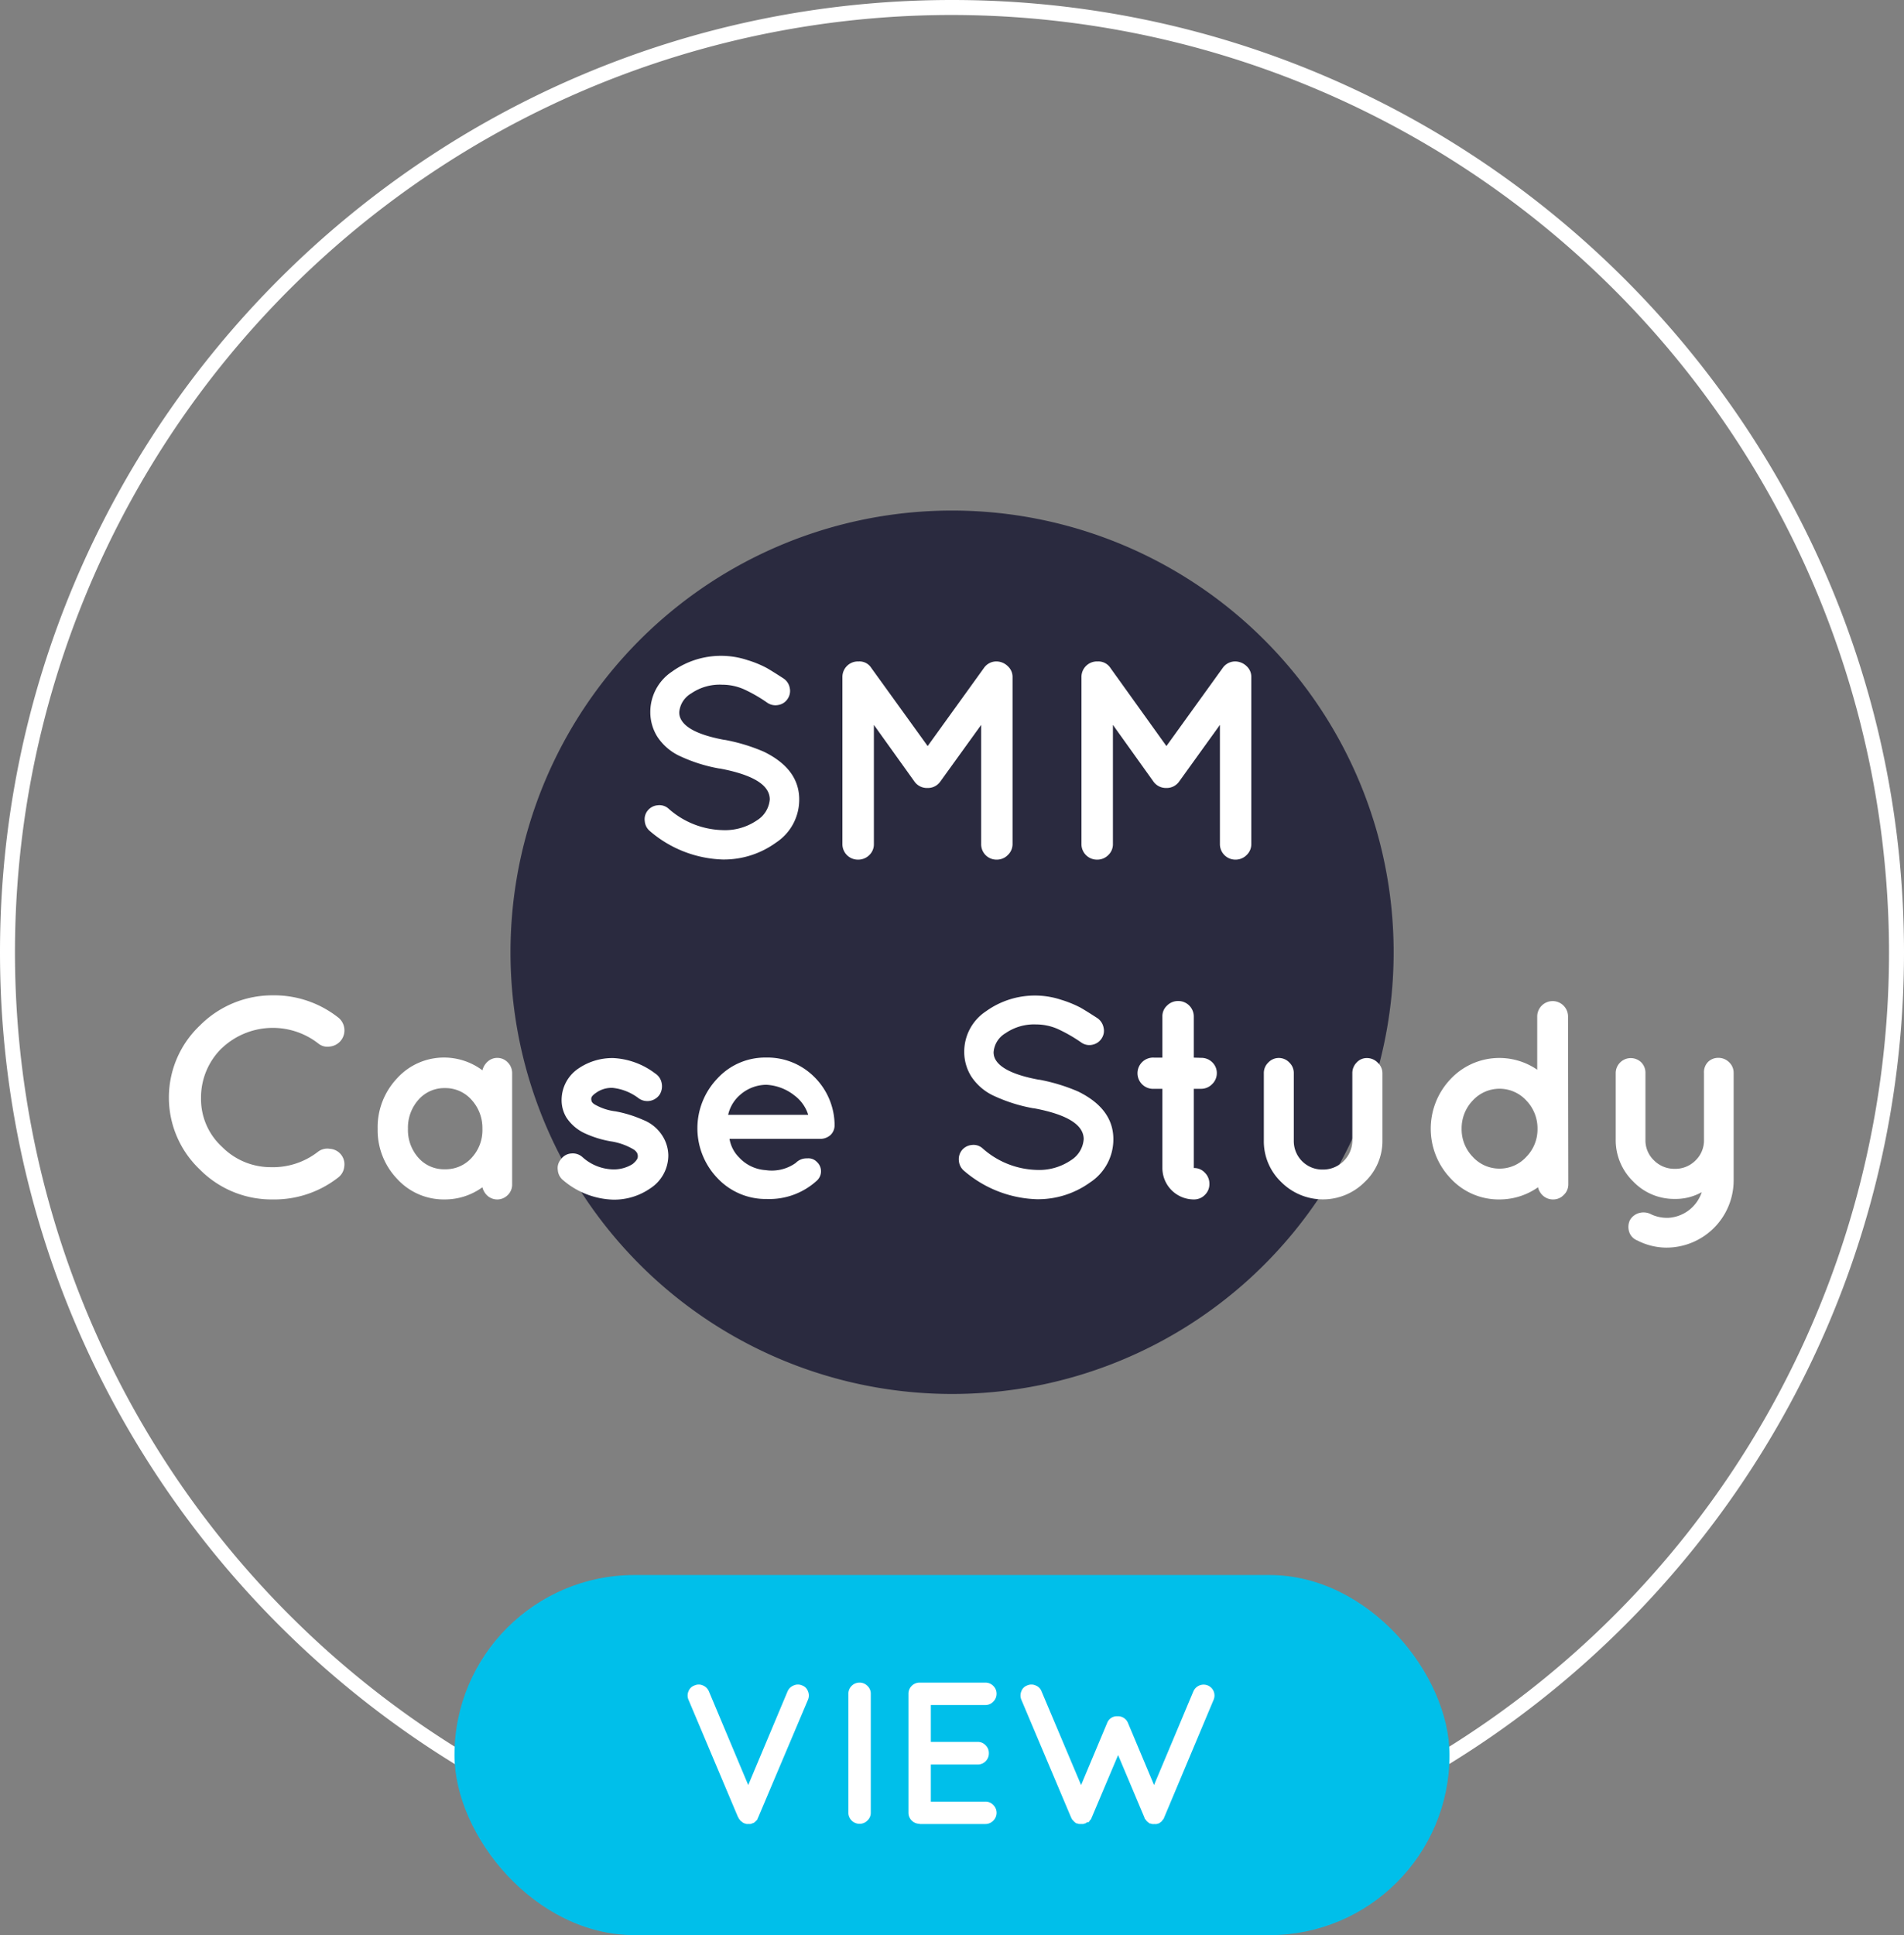 <svg xmlns="http://www.w3.org/2000/svg" xmlns:xlink="http://www.w3.org/1999/xlink" viewBox="0 0 264.44 268.69"><rect x="0" y="0" width="264.44" height="268.69" fill="#808080" stroke="none"/><defs><style>.cls-1{fill:none;}.cls-2{clip-path:url(#clip-path);}.cls-3{fill:#fff;}.cls-4{fill:#2a2a3f;}.cls-5{fill:#00bfea;}</style><clipPath id="clip-path" transform="translate(0 0)"><rect class="cls-1" width="264.44" height="264.44"/></clipPath></defs><g id="Layer_2" data-name="Layer 2"><g id="Layer_1-2" data-name="Layer 1"><g class="cls-2"><path class="cls-3" d="M132.22,264.44C59.31,264.44,0,205.13,0,132.22S59.31,0,132.22,0,264.44,59.31,264.44,132.22,205.13,264.44,132.22,264.44Zm0-262.36A130.14,130.14,0,1,0,262.36,132.22,130.29,130.29,0,0,0,132.22,2.08Z" transform="translate(0 0)"/><path class="cls-4" d="M132.22,193.55A61.33,61.33,0,1,0,70.9,132.22a61.33,61.33,0,0,0,61.32,61.33" transform="translate(0 0)"/></g><rect class="cls-5" x="63.12" y="218.69" width="138.2" height="50" rx="25"/><path class="cls-3" d="M103.3,253.12c-.06,0-.14-.06-.26-.17h0l-.2-.14-.08-.13a.73.73,0,0,0-.09-.09.69.69,0,0,1-.07-.13.49.49,0,0,0-.1-.16L95.62,236a1.46,1.46,0,0,1,0-1.16,1.36,1.36,0,0,1,.85-.82,1.4,1.4,0,0,1,1.15,0,1.52,1.52,0,0,1,.84.83l5.46,13,5.46-13a1.53,1.53,0,0,1,.86-.83,1.42,1.42,0,0,1,1.16,0,1.33,1.33,0,0,1,.82.82,1.51,1.51,0,0,1,0,1.16l-6.92,16.35-.11.23a.09.09,0,0,1,0,.06l-.36.36a.7.7,0,0,1-.18.11l-.38.14h-.06a1.12,1.12,0,0,1-.29,0,.91.91,0,0,1-.27,0h0a.49.49,0,0,0-.23-.06l0,0Z" transform="translate(0 0)"/><path class="cls-3" d="M117.83,235.17a1.54,1.54,0,0,1,1.54-1.54,1.5,1.5,0,0,1,1.1.45,1.46,1.46,0,0,1,.47,1.09v16.52a1.46,1.46,0,0,1-.47,1.09,1.5,1.5,0,0,1-1.1.45,1.54,1.54,0,0,1-1.54-1.54Z" transform="translate(0 0)"/><path class="cls-3" d="M127.71,253.23a1.54,1.54,0,0,1-1.54-1.54V235.17a1.54,1.54,0,0,1,1.54-1.54h9.16a1.51,1.51,0,0,1,1.08.45,1.49,1.49,0,0,1,.46,1.09,1.51,1.51,0,0,1-.46,1.1,1.49,1.49,0,0,1-1.08.47h-7.59v5.12h6.52a1.46,1.46,0,0,1,1.08.46,1.48,1.48,0,0,1,.46,1.09A1.54,1.54,0,0,1,135.8,245h-6.52v5.15h7.59a1.48,1.48,0,0,1,1.08.46,1.53,1.53,0,0,1,0,2.19,1.52,1.52,0,0,1-1.08.46H127.8l-.06,0Z" transform="translate(0 0)"/><path class="cls-3" d="M151,253l-.23.17h0a.6.6,0,0,0-.26.08h-.08a.87.87,0,0,1-.27,0,.79.79,0,0,1-.26,0h-.09l-.19-.07-.1,0a1.06,1.06,0,0,1-.21-.14h0a2.13,2.13,0,0,1-.22-.21,1.61,1.61,0,0,0-.17-.18v0a.46.46,0,0,1-.07-.13.54.54,0,0,0-.07-.12L141.85,236a1.53,1.53,0,0,1,0-1.17,1.34,1.34,0,0,1,.82-.81,1.42,1.42,0,0,1,1.16,0,1.39,1.39,0,0,1,.83.83l5.49,13,3.61-8.6a1.44,1.44,0,0,1,1.44-.95,1.49,1.49,0,0,1,1.47.95l3.61,8.6,5.46-13a1.55,1.55,0,0,1,2-.83,1.51,1.51,0,0,1,.81,2l-6.86,16.33a.88.88,0,0,1-.31.44.51.51,0,0,1,0,.09.72.72,0,0,0-.2.14h0l-.25.17h-.08l-.2.07h-.06a.79.79,0,0,1-.26,0,.91.91,0,0,1-.27,0H160l-.2-.07-.1,0a.68.68,0,0,1-.21-.15h0a1.05,1.05,0,0,1-.37-.39.43.43,0,0,1-.17-.28l-3.66-8.68-3.67,8.68-.11.25-.2.19a.23.23,0,0,1,0,.09.74.74,0,0,0-.17.14Z" transform="translate(0 0)"/><path class="cls-3" d="M106.91,111c0-2-2.31-3.42-6.92-4.29h-.08a21.86,21.86,0,0,1-5.31-1.65,7.54,7.54,0,0,1-3.28-2.73,6.4,6.4,0,0,1-1-3.44,6.72,6.72,0,0,1,3-5.63,11.66,11.66,0,0,1,10.48-1.61,14.63,14.63,0,0,1,2.69,1.1c.59.34,1.37.83,2.34,1.46a2,2,0,0,1,.85,1.29,1.94,1.94,0,0,1-.28,1.52,1.9,1.9,0,0,1-1.27.86,2,2,0,0,1-1.54-.29,20.73,20.73,0,0,0-3.28-1.89,7.5,7.5,0,0,0-3-.63A7,7,0,0,0,96,96.28a3.33,3.33,0,0,0-1.66,2.6,2,2,0,0,0,.32,1.14c.73,1.2,2.71,2.11,5.94,2.71h.07a25.18,25.18,0,0,1,5.43,1.65Q111,106.78,111,111a7.12,7.12,0,0,1-3.23,6,12.33,12.33,0,0,1-7.43,2.34,16.27,16.27,0,0,1-10.06-3.93,2,2,0,0,1-.73-1.38,1.91,1.91,0,0,1,.41-1.49,2,2,0,0,1,1.38-.73,1.9,1.9,0,0,1,1.49.45,11.7,11.7,0,0,0,7.51,3,7.85,7.85,0,0,0,4.78-1.35A3.77,3.77,0,0,0,106.91,111Z" transform="translate(0 0)"/><path class="cls-3" d="M128.88,109.41h-.07a2.13,2.13,0,0,1-1.81-.9l-5.63-7.86V117.2a2.05,2.05,0,0,1-.64,1.53,2.17,2.17,0,0,1-1.56.63A2.15,2.15,0,0,1,117,117.2V94a2.15,2.15,0,0,1,2.16-2.16h.12a1.93,1.93,0,0,1,1.73.9l7.83,10.85,7.82-10.85a2.09,2.09,0,0,1,1.77-.9h0a2.27,2.27,0,0,1,1.55.67,2,2,0,0,1,.65,1.49v23.2a2.08,2.08,0,0,1-.65,1.51,2.12,2.12,0,0,1-1.55.65,2.13,2.13,0,0,1-2.16-2.16V100.65l-5.67,7.86A2.09,2.09,0,0,1,128.88,109.41Z" transform="translate(0 0)"/><path class="cls-3" d="M162.07,109.41H162a2.14,2.14,0,0,1-1.81-.9l-5.62-7.86V117.2a2.06,2.06,0,0,1-.65,1.53,2.14,2.14,0,0,1-1.55.63,2.15,2.15,0,0,1-2.17-2.16V94a2.15,2.15,0,0,1,2.17-2.16h.11a2,2,0,0,1,1.74.9L162,103.59l7.82-10.85a2.11,2.11,0,0,1,1.77-.9h0a2.31,2.31,0,0,1,1.56.67,2,2,0,0,1,.64,1.49v23.2a2.07,2.07,0,0,1-.64,1.51,2.16,2.16,0,0,1-1.56.65,2.15,2.15,0,0,1-2.16-2.16V100.65l-5.66,7.86A2.11,2.11,0,0,1,162.07,109.41Z" transform="translate(0 0)"/><path class="cls-3" d="M30.79,145.55a9.56,9.56,0,0,0-2.87,6.92,9,9,0,0,0,2.93,6.78,9.5,9.5,0,0,0,6.78,2.81,10.18,10.18,0,0,0,6.56-2.16,2.14,2.14,0,0,1,1.62-.39,2.15,2.15,0,0,1,2,2.49,2.15,2.15,0,0,1-.82,1.48,14.38,14.38,0,0,1-9.09,3.06,14,14,0,0,1-10.14-4.15,13.77,13.77,0,0,1,0-20,14.19,14.19,0,0,1,10.14-4.19A14.39,14.39,0,0,1,47,141.3a2.26,2.26,0,0,1,.82,1.49,2.25,2.25,0,0,1-2,2.52,2,2,0,0,1-1.62-.43,10.29,10.29,0,0,0-13.4.67Z" transform="translate(0 0)"/><path class="cls-3" d="M55.14,163.67a9.78,9.78,0,0,1-2.69-6.94,9.88,9.88,0,0,1,2.69-7,8.78,8.78,0,0,1,6.67-2.89A8.9,8.9,0,0,1,67,148.61a2.41,2.41,0,0,1,.75-1.23,2,2,0,0,1,2.77.13,2.11,2.11,0,0,1,.61,1.5v15.45a2,2,0,0,1-.61,1.47,2.05,2.05,0,0,1-2.77.14,2.31,2.31,0,0,1-.75-1.22,8.87,8.87,0,0,1-5.23,1.69A8.76,8.76,0,0,1,55.14,163.67Zm1.52-6.94a5.79,5.79,0,0,0,1.43,4,4.72,4.72,0,0,0,3.7,1.62,4.85,4.85,0,0,0,3.74-1.62,5.65,5.65,0,0,0,1.47-4,5.79,5.79,0,0,0-1.49-4,4.82,4.82,0,0,0-3.72-1.65,4.75,4.75,0,0,0-3.68,1.63A5.82,5.82,0,0,0,56.66,156.73Z" transform="translate(0 0)"/><path class="cls-3" d="M91,149.05a2,2,0,0,1,.89,1.31,2.18,2.18,0,0,1-.26,1.6,2.07,2.07,0,0,1-2.91.55,7.18,7.18,0,0,0-3.63-1.46,3.69,3.69,0,0,0-2.34.71c-.42.29-.63.54-.63.77a.92.92,0,0,0,.1.49,1.27,1.27,0,0,0,.41.35,7.62,7.62,0,0,0,2.87.94l0,0h0a17.16,17.16,0,0,1,3.81,1.18A5.59,5.59,0,0,1,92,157.7a5.22,5.22,0,0,1,.82,2.71A5.46,5.46,0,0,1,90.32,165a8.8,8.8,0,0,1-5.12,1.57,11.21,11.21,0,0,1-7-2.71,2,2,0,0,1-.73-1.4,1.85,1.85,0,0,1,.45-1.51,1.89,1.89,0,0,1,1.42-.79,2,2,0,0,1,1.53.48,6.56,6.56,0,0,0,4.32,1.73,4.9,4.9,0,0,0,2.68-.75c.47-.39.71-.73.71-1a1,1,0,0,0-.12-.57,1.48,1.48,0,0,0-.51-.48,8.7,8.7,0,0,0-3.15-1.1h0a14.56,14.56,0,0,1-3.64-1.14,6.13,6.13,0,0,1-2.49-2.16,4.63,4.63,0,0,1-.67-2.48,5.27,5.27,0,0,1,2.32-4.32,8.36,8.36,0,0,1,4.85-1.46A10.47,10.47,0,0,1,91,149.05Z" transform="translate(0 0)"/><path class="cls-3" d="M115.91,156.2a1.83,1.83,0,0,1-.57,1.4,2.14,2.14,0,0,1-1.51.53H101.32a4.75,4.75,0,0,0,1.34,2.59,5.5,5.5,0,0,0,3.68,1.75,5.73,5.73,0,0,0,4.18-1,2.07,2.07,0,0,1,1.58-.63,1.63,1.63,0,0,1,1.37.51,1.75,1.75,0,0,1,0,2.56,9.77,9.77,0,0,1-6.94,2.57,9.21,9.21,0,0,1-6.88-2.89,10,10,0,0,1,0-13.86,9,9,0,0,1,6.71-2.89,9.19,9.19,0,0,1,6.62,2.58,9.49,9.49,0,0,1,2.93,6.55Zm-9.48-5.58a5.57,5.57,0,0,0-3.65,1.41,5.13,5.13,0,0,0-1.65,2.76h11.12a5.36,5.36,0,0,0-1.9-2.68A6.86,6.86,0,0,0,106.43,150.62Z" transform="translate(0 0)"/><path class="cls-3" d="M150.51,158.17q0-3-6.92-4.29h-.08a22.14,22.14,0,0,1-5.31-1.65,7.54,7.54,0,0,1-3.28-2.73,6.39,6.39,0,0,1-1-3.44,6.71,6.71,0,0,1,3-5.63,11.64,11.64,0,0,1,10.47-1.61,15.55,15.55,0,0,1,2.7,1.1c.59.34,1.37.83,2.34,1.46a2.08,2.08,0,0,1,.84,1.3,1.91,1.91,0,0,1-.27,1.51,2,2,0,0,1-1.28.87,1.93,1.93,0,0,1-1.53-.3,21.23,21.23,0,0,0-3.29-1.89,7.46,7.46,0,0,0-3-.63,7,7,0,0,0-4.25,1.22,3.36,3.36,0,0,0-1.65,2.6,2,2,0,0,0,.31,1.14c.74,1.2,2.72,2.11,5.94,2.71h.08a25.25,25.25,0,0,1,5.42,1.65q4.88,2.4,4.88,6.61a7.13,7.13,0,0,1-3.22,6,12.34,12.34,0,0,1-7.44,2.34,16.24,16.24,0,0,1-10.06-3.93,2,2,0,0,1-.73-1.37,2,2,0,0,1,.41-1.5,2,2,0,0,1,1.38-.73,1.86,1.86,0,0,1,1.49.46,11.74,11.74,0,0,0,7.51,3,7.85,7.85,0,0,0,4.78-1.35A3.75,3.75,0,0,0,150.51,158.17Z" transform="translate(0 0)"/><path class="cls-3" d="M166.83,146.88a2.14,2.14,0,0,1,1.55.63A2.06,2.06,0,0,1,169,149a2.1,2.1,0,0,1-.65,1.53,2.12,2.12,0,0,1-1.55.65h-1v11a2,2,0,0,1,1.54.65,2.14,2.14,0,0,1,.63,1.55,2.07,2.07,0,0,1-.63,1.53,2.09,2.09,0,0,1-1.54.63,4.37,4.37,0,0,1-4.36-4.36v-11h-1.14a2.17,2.17,0,1,1,0-4.33h1.14v-5.7a2,2,0,0,1,.65-1.53,2.14,2.14,0,0,1,1.55-.63,2.15,2.15,0,0,1,2.16,2.16v5.7Z" transform="translate(0 0)"/><path class="cls-3" d="M192,158.36a7.79,7.79,0,0,1-2.46,5.76,8.18,8.18,0,0,1-11.6,0,7.82,7.82,0,0,1-2.41-5.78V149a2,2,0,0,1,.61-1.46,2,2,0,0,1,2.94,0,2,2,0,0,1,.61,1.46v9.39a3.95,3.95,0,0,0,4,4,4,4,0,0,0,2.89-1.15,4,4,0,0,0,1.24-2.86V149a2.09,2.09,0,0,1,.59-1.46,1.89,1.89,0,0,1,1.44-.63,2.08,2.08,0,0,1,1.49.63A2,2,0,0,1,192,149Z" transform="translate(0 0)"/><path class="cls-3" d="M217.82,164.42a2,2,0,0,1-.63,1.49,2,2,0,0,1-1.45.63,2.06,2.06,0,0,1-1.4-.49,2.22,2.22,0,0,1-.73-1.2,9.26,9.26,0,0,1-5.34,1.69,9.07,9.07,0,0,1-6.77-2.89,10,10,0,0,1,0-13.86,9.29,9.29,0,0,1,12-1.26v-7.39a2.14,2.14,0,0,1,4.28,0Zm-9.55-2.16a5,5,0,0,0,3.71-1.63,5.45,5.45,0,0,0,1.56-3.9,5.58,5.58,0,0,0-1.54-3.91,5.05,5.05,0,0,0-7.47,0,5.57,5.57,0,0,0-1.53,3.91,5.49,5.49,0,0,0,1.55,3.9A5,5,0,0,0,208.27,162.26Z" transform="translate(0 0)"/><path class="cls-3" d="M237.2,147.47a2,2,0,0,1,1.46-.59,2.09,2.09,0,0,1,1.49.61,2,2,0,0,1,.63,1.48v14.86a9.34,9.34,0,0,1-9.39,9.4,8.9,8.9,0,0,1-4-1,1.9,1.9,0,0,1-1.11-1.16,2.25,2.25,0,0,1,.08-1.63,2.12,2.12,0,0,1,1.24-1,2.29,2.29,0,0,1,1.79.2,5.21,5.21,0,0,0,2.36.45,5.2,5.2,0,0,0,4.6-3.56,7.4,7.4,0,0,1-3.74.94,7.87,7.87,0,0,1-5.79-2.43,8,8,0,0,1-2.42-5.82V149a2.09,2.09,0,0,1,3.54-1.5,2.05,2.05,0,0,1,.59,1.5v9.28a3.83,3.83,0,0,0,1.2,2.85,4,4,0,0,0,2.88,1.16,3.94,3.94,0,0,0,2.87-1.16,3.85,3.85,0,0,0,1.18-2.85V149A2.05,2.05,0,0,1,237.2,147.47Z" transform="translate(0 0)"/></g></g></svg>